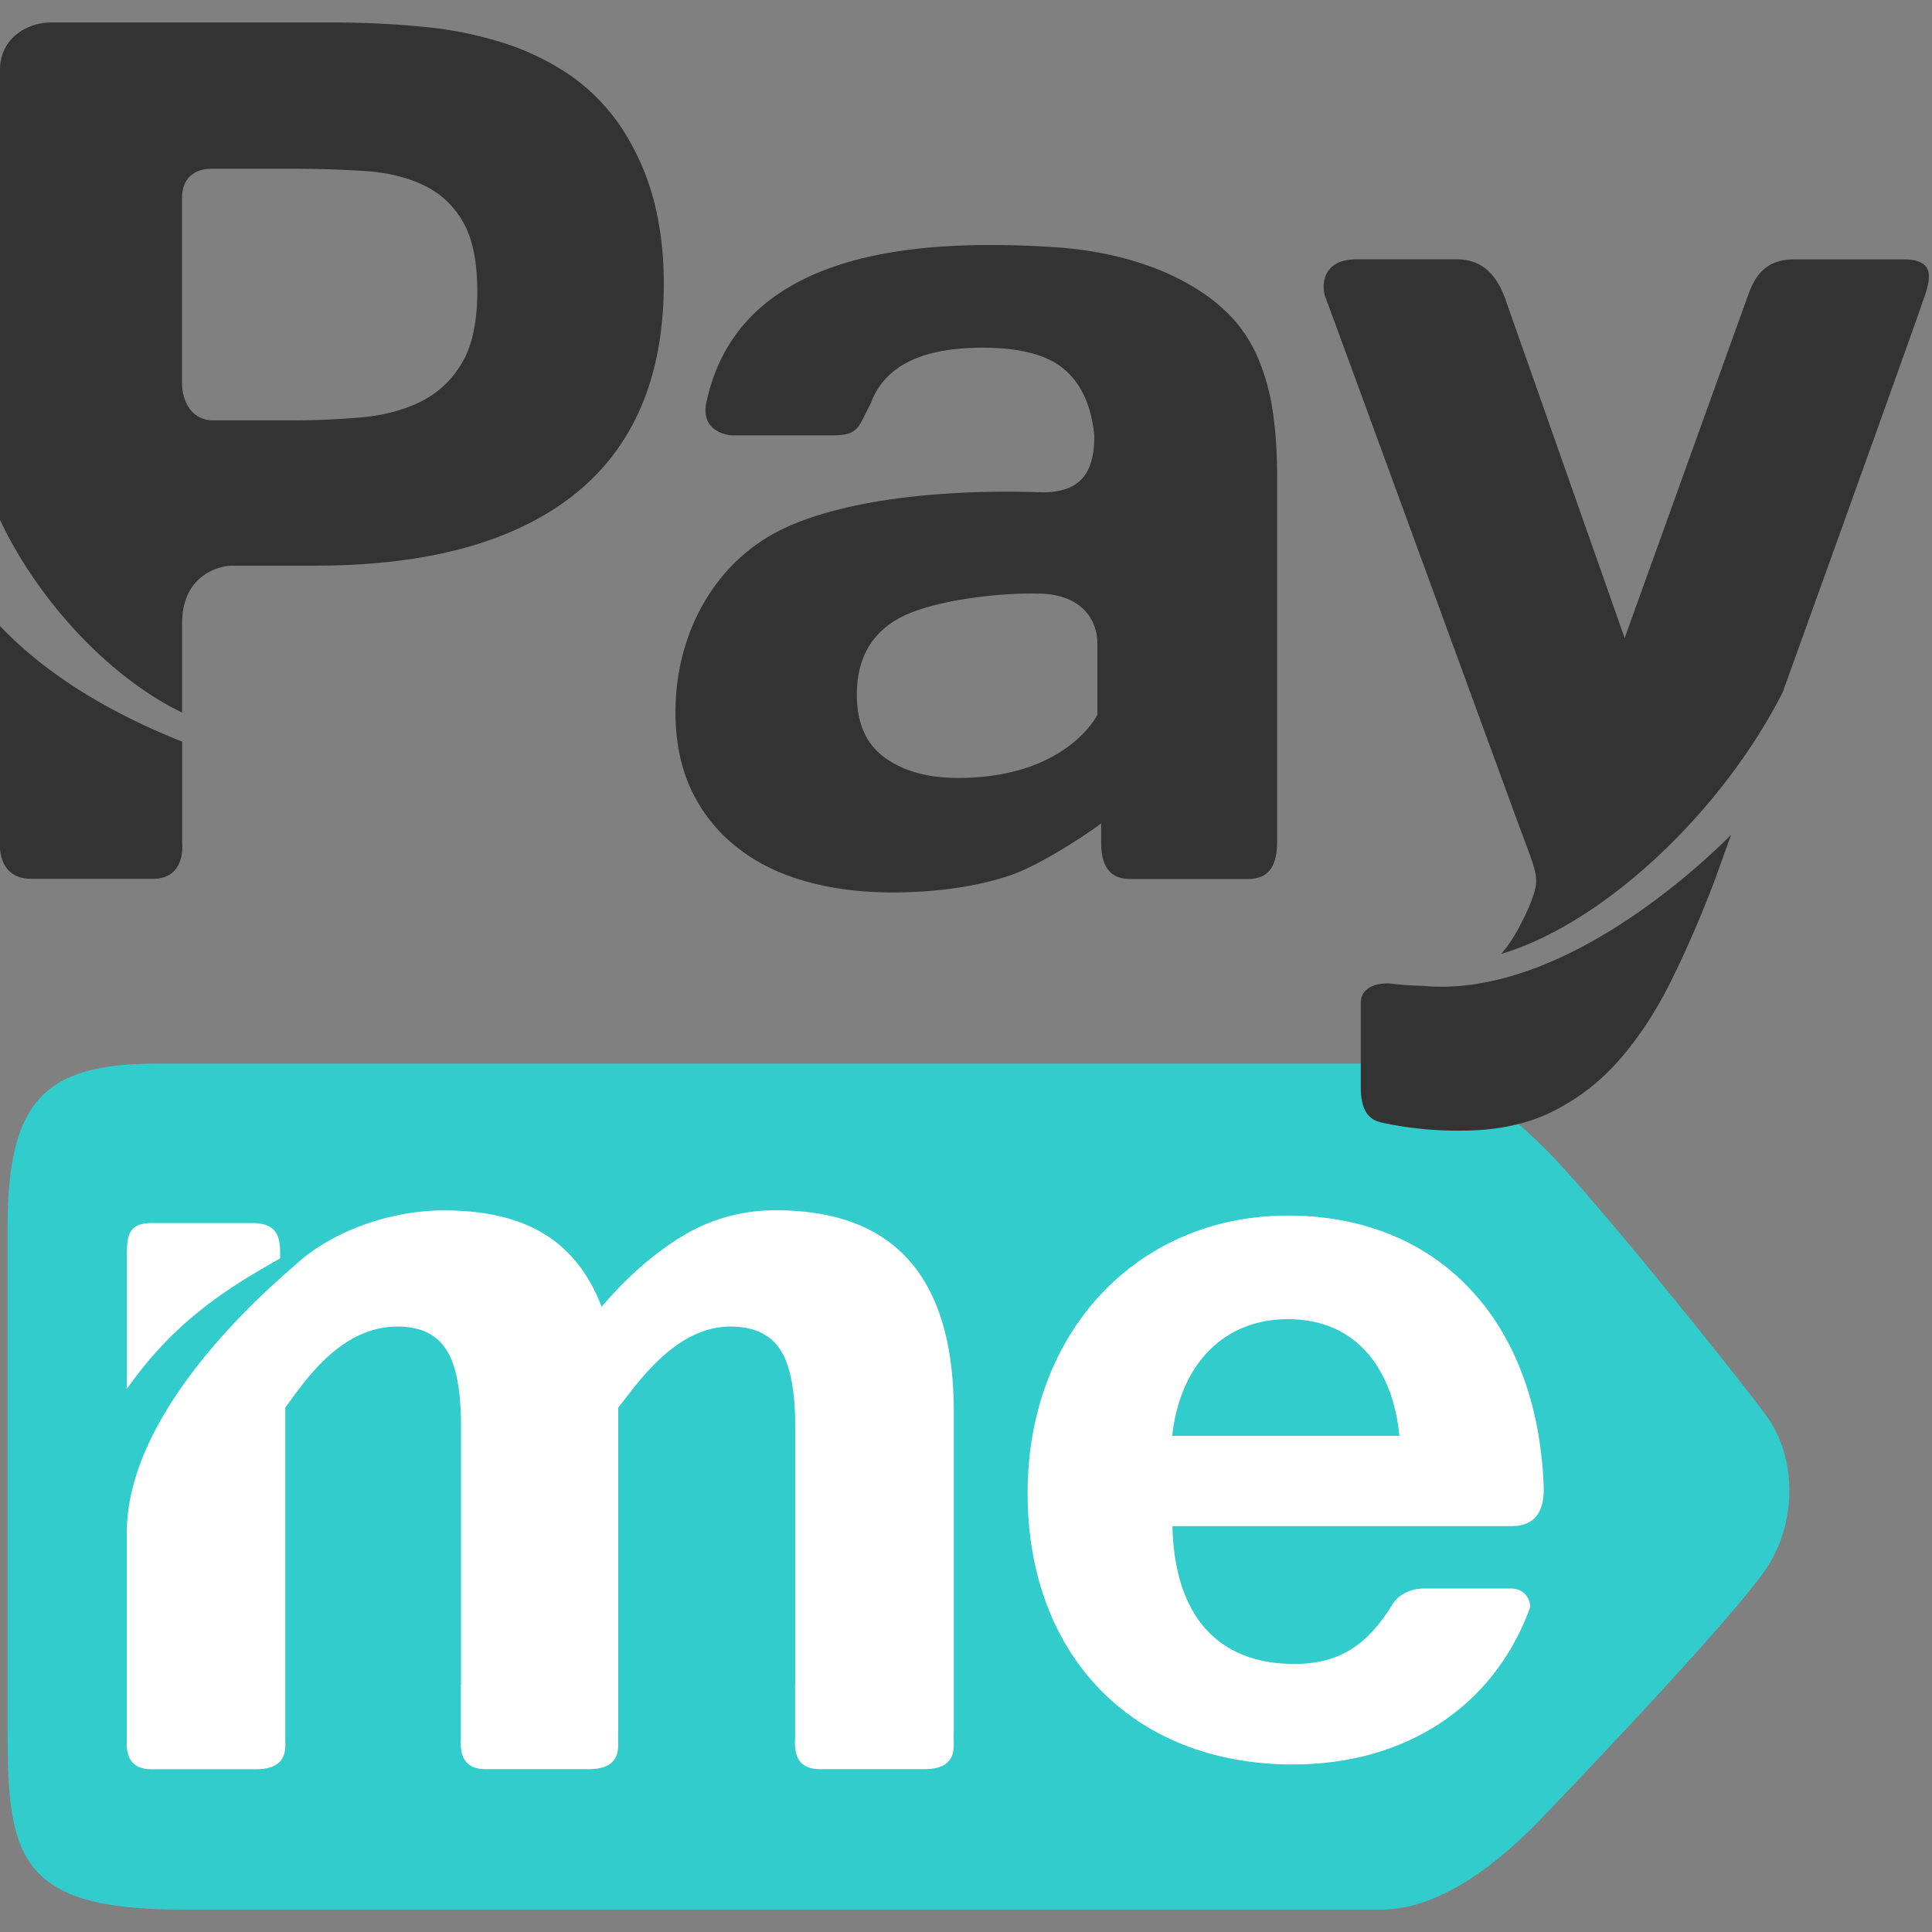 <svg width="24" height="24" fill="none" xmlns="http://www.w3.org/2000/svg"><rect width="100%" height="100%" fill="#808080" stroke="none"/><path d="M21.962 17.616c.335.479.37 1.233.013 1.817-.317.522-2.22 2.526-2.84 3.17-.536.558-1.26 1.118-1.973 1.118H2.234c-2.017 0-2.14-.681-2.14-2.224v-6.254c0-1.575.467-2.03 1.845-2.03h15.223c.713 0 1.347.363 2.076 1.102.618.627 2.467 2.933 2.724 3.3z" fill="#3CC"/><path d="M3.48 15.633v-.04c0-.202-.017-.4-.348-.4H1.884c-.29 0-.308.16-.308.408v1.652c.608-.865 1.28-1.267 1.903-1.62zM11.847 21.605v-.09h.001v-3.978c0-1.668-.736-2.502-2.207-2.502a2.2 2.2 0 0 0-1.157.316c-.35.21-.687.504-1.01.882-.158-.41-.398-.712-.718-.907-.32-.194-.734-.29-1.243-.29-.59 0-1.274.205-1.76.603-.108.109-2.178 1.734-2.178 3.403v2.546c0 .082-.04.39.306.39h1.298c.404 0 .365-.264.365-.373v-4.12c.219-.29.667-1.006 1.394-1.006.28 0 .48.094.603.283.124.188.186.504.186.947v3.218h-.002v.661c0 .081-.04.389.306.389h1.283c.404 0 .364-.264.364-.372v-.09h.002v-4.03c.235-.29.703-1.006 1.394-1.006.285 0 .49.094.616.283.125.188.188.504.188.947v3.218h-.001v.661c0 .081-.04.389.306.389h1.3c.404 0 .364-.264.364-.372z" fill="#fff"/><path fill-rule="evenodd" clip-rule="evenodd" d="M16.062 21.919c1.37 0 2.477-.692 2.939-1.931.03-.083-.048-.255-.225-.255h-1.085s-.266-.012-.395.2c-.3.488-.642.737-1.22.737-.95 0-1.487-.6-1.512-1.712h4.212c.332 0 .41-.233.4-.498-.08-2.073-1.323-3.36-3.176-3.36-1.874 0-3.235 1.448-3.235 3.447 0 2.023 1.311 3.372 3.297 3.372zm-1.501-4.082c.1-.9.65-1.45 1.437-1.45.886 0 1.31.663 1.386 1.45h-2.823z" fill="#fff"/><path fill-rule="evenodd" clip-rule="evenodd" d="M7.753 1.638a2.445 2.445 0 0 0-.638-.68 3.16 3.16 0 0 0-.828-.414 4.706 4.706 0 0 0-1.01-.209C4.911.298 4.517.279 4.095.279H.637C.326.28 0 .483 0 .867v5.591c.438.932 1.292 1.921 2.262 2.394V7.743c0-.585.442-.716.625-.716h1.022c1.408 0 2.483-.295 3.225-.884.741-.59 1.112-1.465 1.112-2.625 0-.353-.039-.685-.116-.996a3.096 3.096 0 0 0-.377-.884zM5.737 4.51a1.209 1.209 0 0 1-.511.48c-.215.105-.461.17-.74.195a9.79 9.79 0 0 1-.866.037h-.972c-.237 0-.387-.193-.387-.478V2.46c0-.257.168-.364.369-.364h.99c.323 0 .625.01.908.028.282.018.527.077.735.177.208.099.37.25.489.456.118.204.177.493.177.865 0 .378-.064.675-.192.889zM.001 7.778c.48.503 1.195 1.01 2.262 1.435v1.264s.05.44-.363.44H.39c-.43 0-.39-.44-.39-.44V7.778zm23.645-4.556h-1.354c-.275 0-.456.115-.566.417-.11.301-1.544 4.287-1.544 4.287l-1.48-4.205c-.108-.303-.286-.5-.606-.5h-1.244c-.439 0-.439.344-.384.48.044.111 1.747 4.767 2.396 6.54l.082.221c.094.25.133.356.137.48.005.155-.154.48-.263.668-.054.092-.112.17-.172.24 1.272-.379 2.738-1.757 3.497-3.25.75-2.08 1.738-4.829 1.78-4.97.07-.227.069-.408-.279-.408zm-6.332 9c.117.015.234.022.352.024 1.704.165 3.465-1.5 3.838-1.875l-.197.547c-.174.46-.356.88-.545 1.261-.189.382-.404.71-.646.987a2.674 2.674 0 0 1-.838.646c-.317.155-.69.233-1.117.233a4.45 4.45 0 0 1-.96-.092l-.013-.003c-.107-.023-.284-.062-.284-.445v-1.043c0-.233.267-.26.41-.24zm-1.682-7.763a1.812 1.812 0 0 0-.297-.48 2.088 2.088 0 0 0-.42-.358 3.08 3.08 0 0 0-.53-.275c-.18-.07-.374-.13-.581-.177a4.712 4.712 0 0 0-.684-.097 11.422 11.422 0 0 0-.838-.028c-2.051 0-3.22.646-3.504 1.94-.093.4.305.424.305.424h1.262c.275 0 .31-.073.407-.27l.068-.133c.06-.164.159-.3.299-.407.242-.186.605-.279 1.089-.279.465 0 .803.09 1.014.27.211.18.335.453.372.819 0 .425-.133.708-.647.708-1.256-.045-2.605.097-3.366.53-.76.435-1.19 1.285-1.19 2.197 0 .372.067.698.2.977.134.279.32.513.56.702.238.19.522.331.85.424.33.093.69.14 1.08.14.546 0 1.03-.069 1.448-.205.418-.136 1.067-.586 1.15-.652v.24c0 .237.072.45.356.45h1.467c.297 0 .363-.213.363-.473V5.939c0-.316-.018-.596-.056-.837a2.645 2.645 0 0 0-.177-.643zM11.9 9.664c1.353 0 1.732-.785 1.732-.785v-.887c0-.247-.15-.604-.717-.618-.568-.013-1.325.095-1.704.284-.378.19-.567.513-.567.973 0 .354.116.614.349.782.233.168.535.251.907.251z" fill="#333"/></svg>